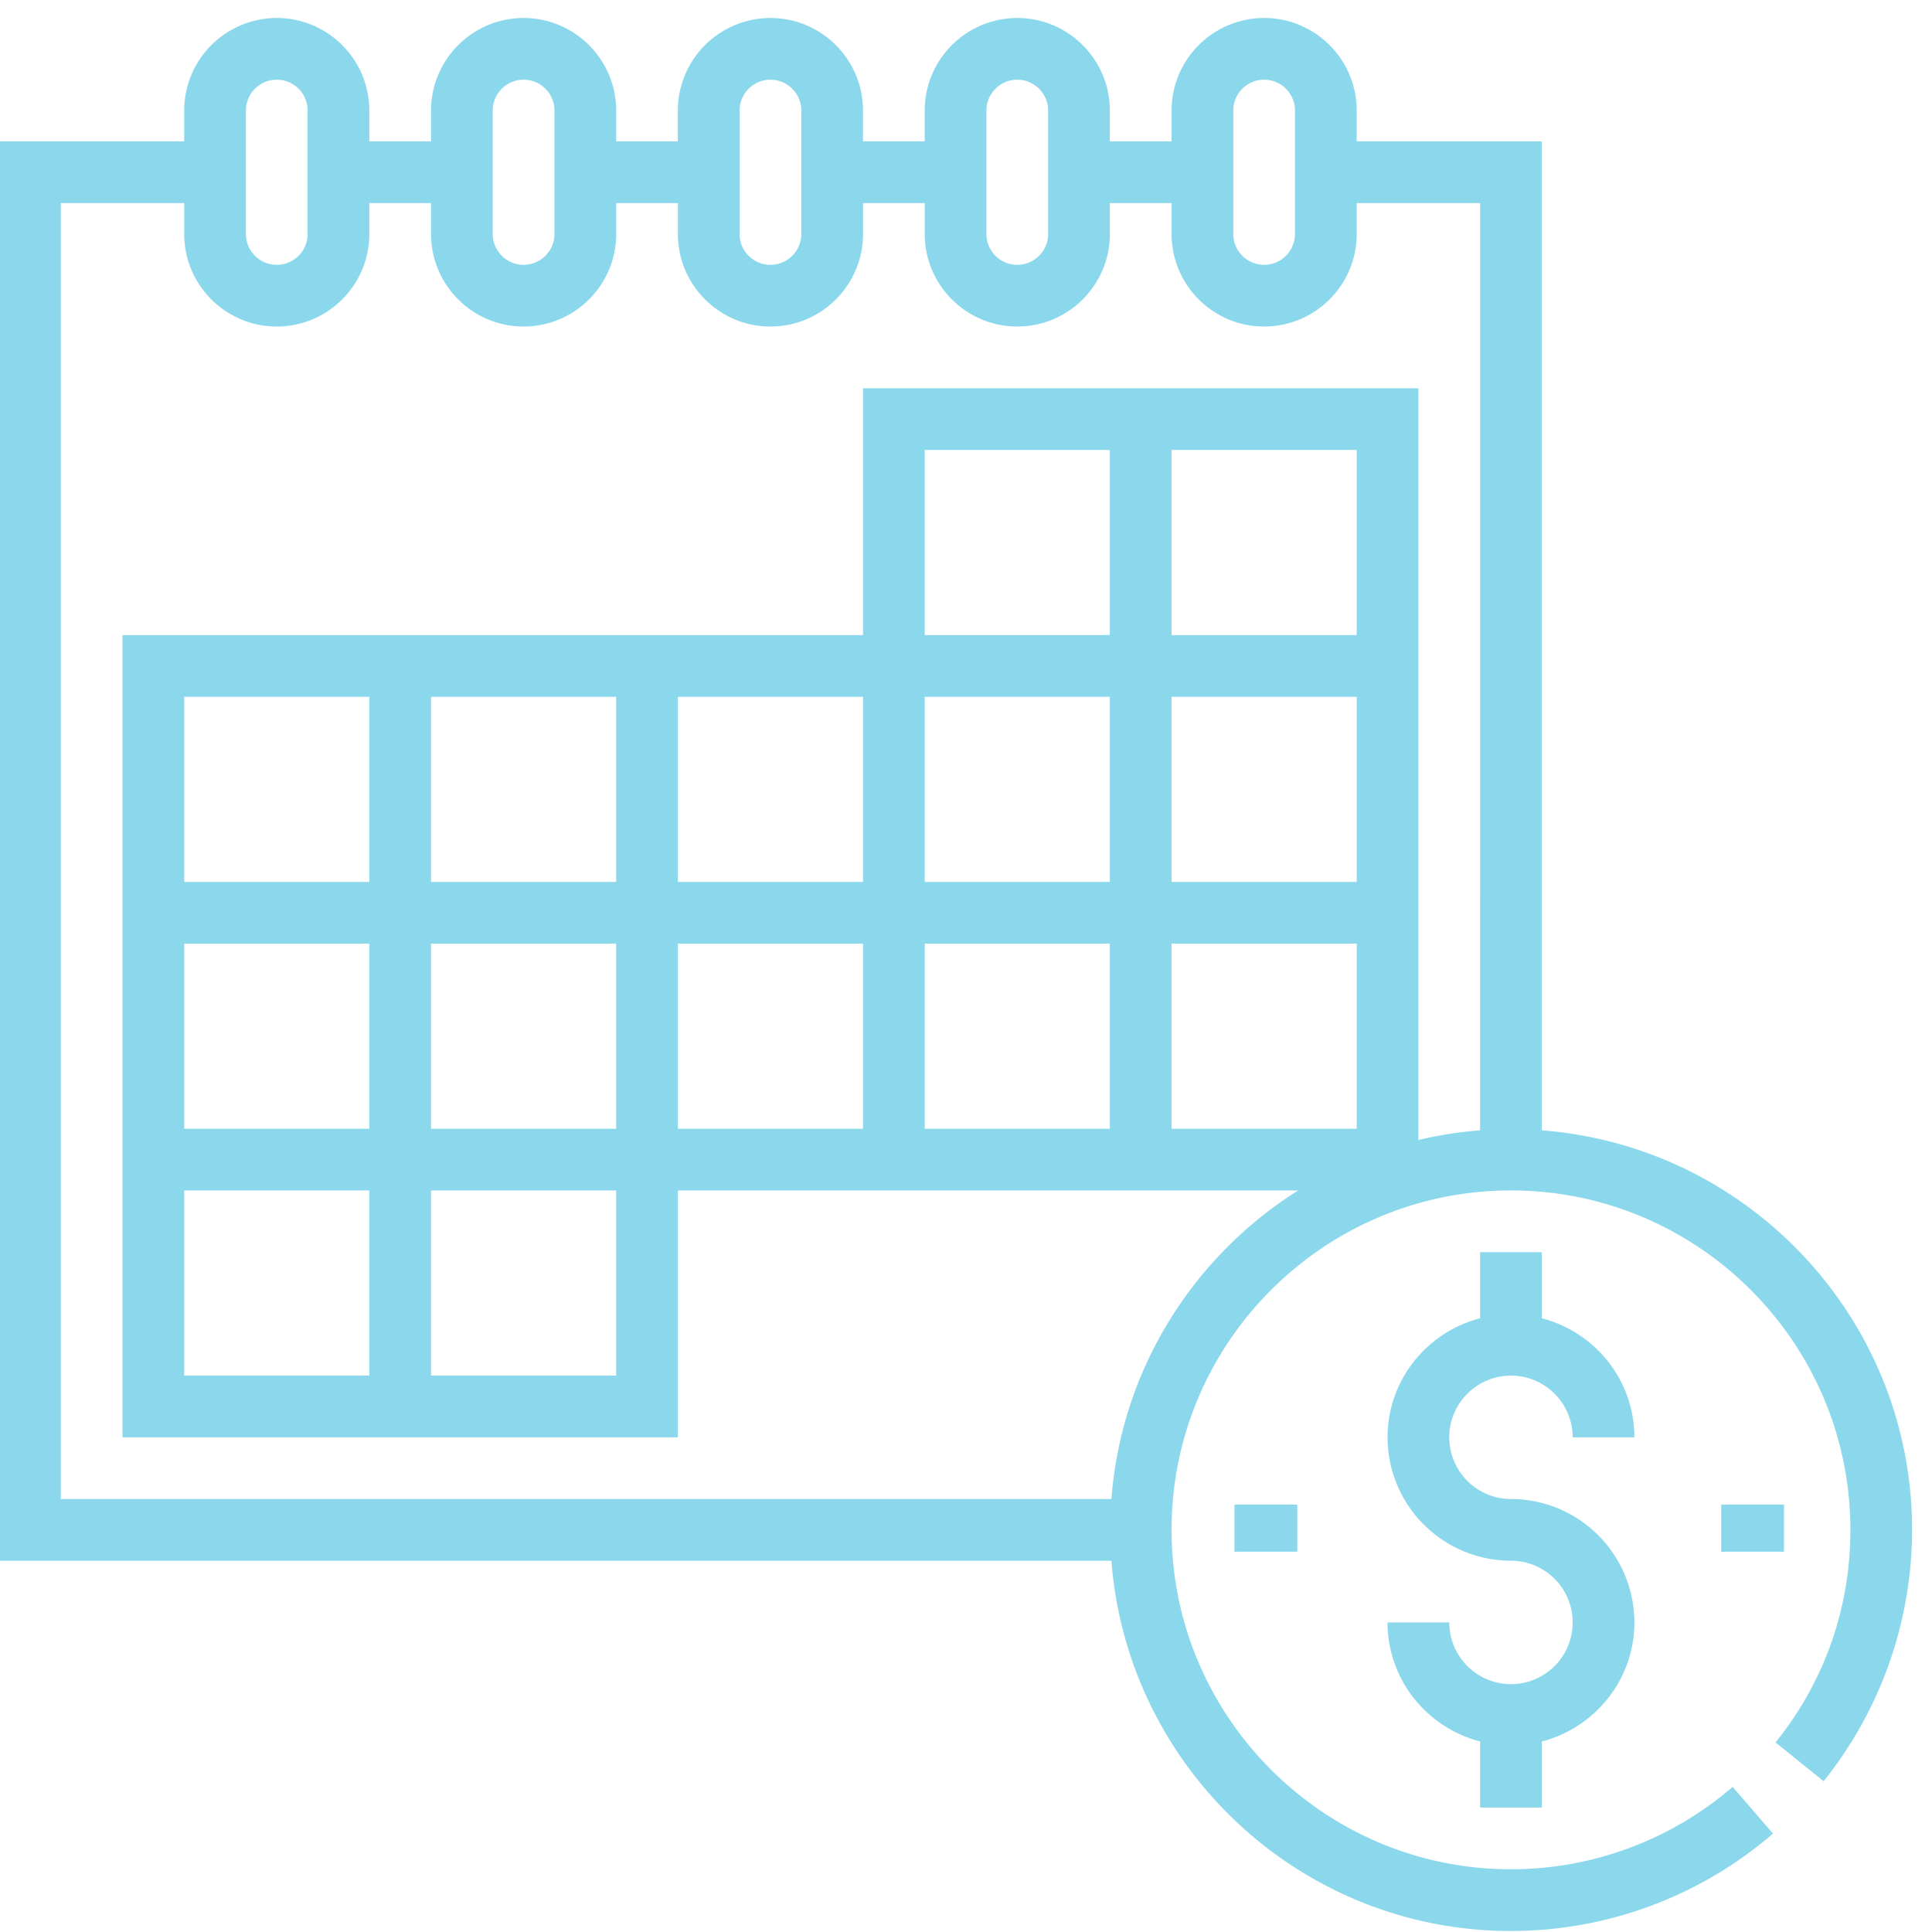 <svg xmlns="http://www.w3.org/2000/svg" width="81" height="81" viewBox="0 0 81 81"><g><g><path fill="#8bd8ed" d="M63.348 62.847a2.59 2.59 0 0 1-2.587-2.587 2.59 2.59 0 0 1 2.587-2.587 2.59 2.59 0 0 1 2.587 2.587h2.587c0-2.404-1.656-4.413-3.88-4.991v-2.77h-2.588v2.77c-2.225.578-3.88 2.587-3.88 4.99a5.18 5.18 0 0 0 5.174 5.175 2.59 2.59 0 0 1 2.587 2.587 2.59 2.59 0 0 1-2.587 2.588 2.59 2.59 0 0 1-2.587-2.588h-2.588c0 2.404 1.656 4.413 3.881 4.991v2.771h2.587v-2.77c2.225-.579 3.881-2.588 3.881-4.992a5.18 5.18 0 0 0-5.174-5.174z"/></g><g><path fill="#8bd8ed" d="M72.162 65.056V63.08h2.633v1.975z"/></g><g><path fill="#8bd8ed" d="M51.756 65.056V63.08h2.633v1.975z"/></g><g><path fill="#8bd8ed" d="M7.722 36.975v-7.762h7.762v7.762zm7.762 12.936v7.762H7.722V49.91zm-7.762-2.587v-7.762h7.762v7.762zm10.35-10.35v-7.761h7.76v7.762zm7.76 12.937v7.762h-7.76V49.91zm-7.76-2.587v-7.762h7.76v7.762zm18.11-7.762v7.762H28.42v-7.762zm-7.762-2.587v-7.762h7.762v7.762zm10.349-10.35v-7.76h7.762v7.76zm7.762 12.937v7.762h-7.762v-7.762zm-7.762-2.587v-7.762h7.762v7.762zM62.054 47.39a16.56 16.56 0 0 0-2.587.405V16.277H36.182v10.349H5.135V60.26H28.42V49.91h26.006c-4.388 2.763-7.412 7.484-7.83 12.937H2.549V8.515h5.174V9.81c0 2.14 1.741 3.88 3.881 3.88 2.14 0 3.88-1.74 3.88-3.88V8.515h2.588V9.81c0 2.14 1.741 3.88 3.88 3.88 2.14 0 3.882-1.74 3.882-3.88V8.515h2.587V9.81c0 2.14 1.741 3.88 3.88 3.88 2.14 0 3.882-1.74 3.882-3.88V8.515h2.587V9.81c0 2.14 1.741 3.88 3.88 3.88 2.14 0 3.882-1.74 3.882-3.88V8.515h2.587V9.81c0 2.14 1.741 3.88 3.88 3.88 2.14 0 3.882-1.74 3.882-3.88V8.515h5.174zM56.88 26.626h-7.762v-7.762h7.762zm0 10.349h-7.762v-7.762h7.762zm0 10.349h-7.762v-7.762h7.762zM10.31 4.634c0-.713.58-1.293 1.293-1.293s1.294.58 1.294 1.293V9.81c0 .713-.581 1.293-1.294 1.293-.713 0-1.294-.58-1.294-1.293zm10.348 0c0-.713.581-1.293 1.294-1.293.713 0 1.294.58 1.294 1.293V9.81c0 .713-.581 1.293-1.294 1.293-.713 0-1.294-.58-1.294-1.293zm10.35 0c0-.713.58-1.293 1.293-1.293s1.294.58 1.294 1.293V9.81c0 .713-.581 1.293-1.294 1.293-.713 0-1.294-.58-1.294-1.293zm10.348 0c0-.713.581-1.293 1.294-1.293.713 0 1.293.58 1.293 1.293V9.81c0 .713-.58 1.293-1.293 1.293s-1.294-.58-1.294-1.293zm10.35 0c0-.713.58-1.293 1.293-1.293s1.293.58 1.293 1.293V9.81c0 .713-.58 1.293-1.293 1.293s-1.294-.58-1.294-1.293zM64.64 47.39V5.928H56.88V4.634c0-2.14-1.742-3.88-3.881-3.88a3.886 3.886 0 0 0-3.881 3.88v1.294H46.53V4.634c0-2.14-1.742-3.88-3.881-3.88a3.886 3.886 0 0 0-3.881 3.88v1.294h-2.587V4.634c0-2.14-1.741-3.88-3.881-3.88a3.886 3.886 0 0 0-3.881 3.88v1.294h-2.587V4.634c0-2.14-1.741-3.88-3.881-3.88a3.886 3.886 0 0 0-3.88 3.88v1.294h-2.588V4.634c0-2.14-1.741-3.88-3.881-3.88a3.886 3.886 0 0 0-3.88 3.88v1.294H-.04v59.506h46.637c.663 8.669 7.914 15.524 16.75 15.524 4.034 0 7.936-1.45 10.986-4.084l-1.69-1.959a14.223 14.223 0 0 1-9.295 3.455c-7.846 0-14.23-6.384-14.23-14.23 0-7.845 6.384-14.23 14.23-14.23s14.23 6.385 14.23 14.23c0 3.281-1.085 6.363-3.138 8.914l2.017 1.622a16.866 16.866 0 0 0 3.708-10.535c0-8.837-6.855-16.088-15.524-16.751z"/></g></g></svg>